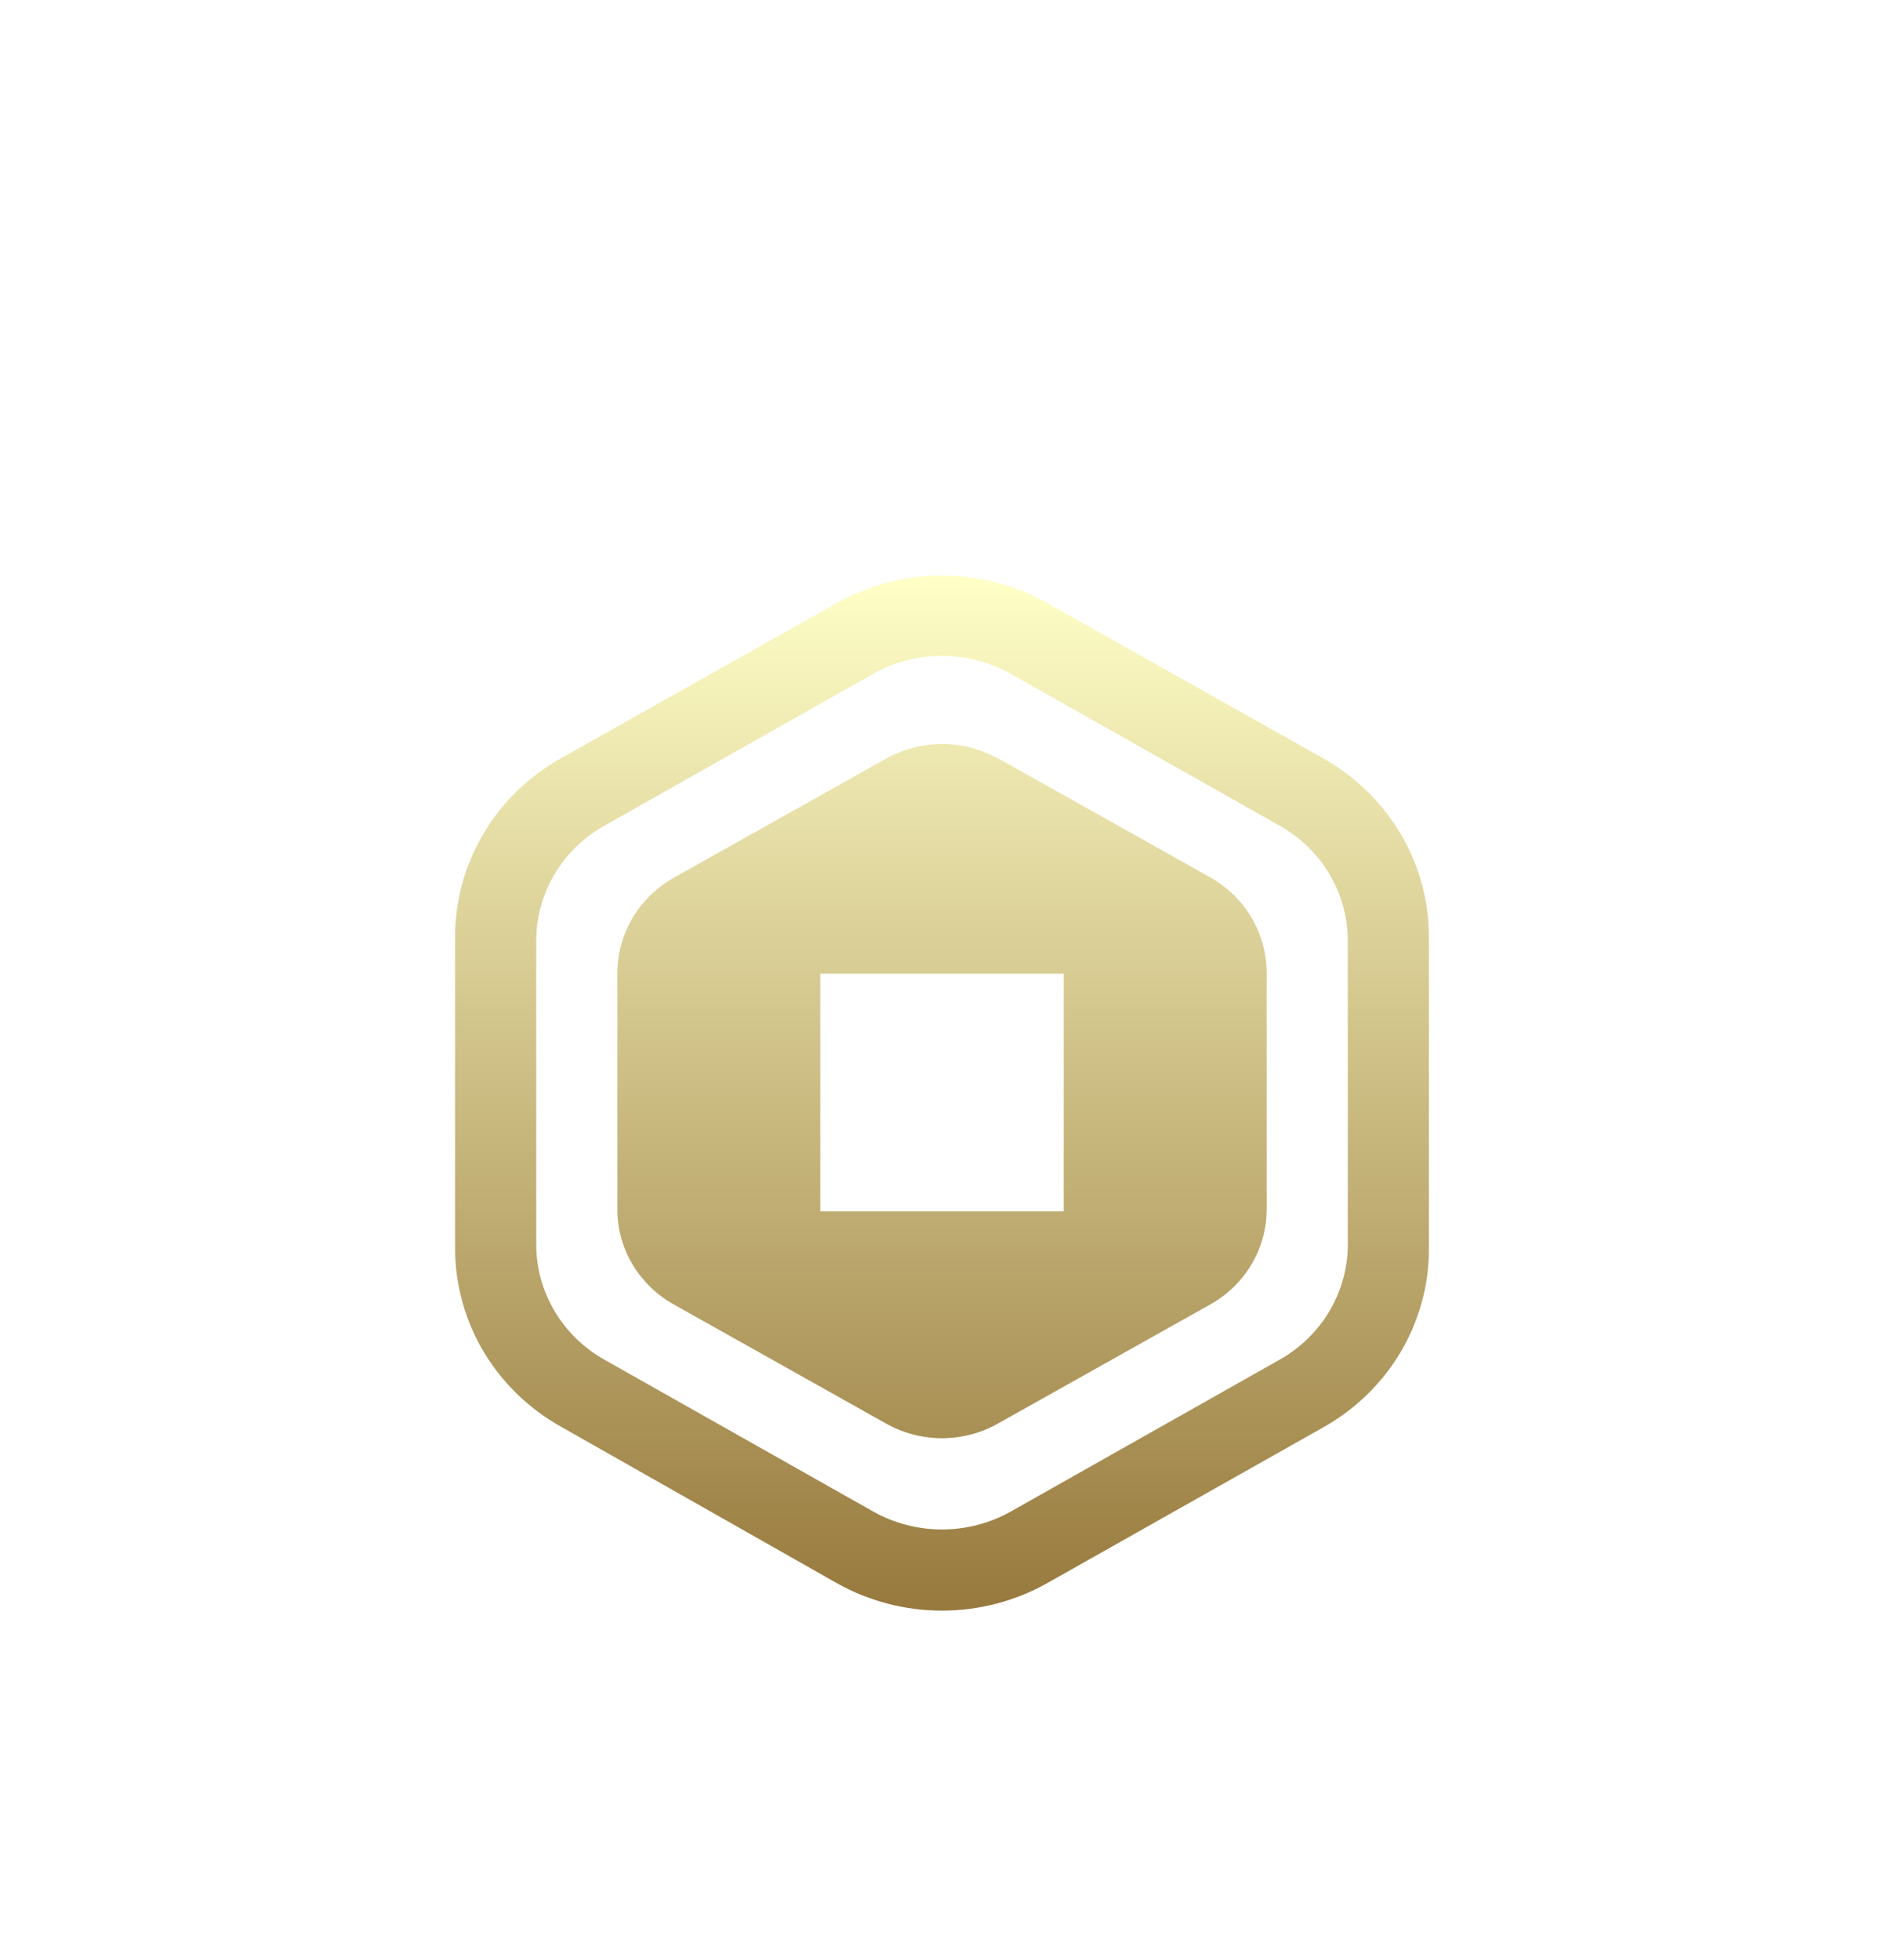 <svg width="50" height="52" viewBox="0 0 50 52" fill="none" xmlns="http://www.w3.org/2000/svg">
<g filter="url(#filter0_ddii_235_752)">
<path d="M35.123 15.123C35.974 15.603 36.681 16.292 37.172 17.122C37.664 17.953 37.923 18.895 37.923 19.853V28.136C37.924 29.095 37.665 30.037 37.174 30.868C36.682 31.698 35.975 32.387 35.123 32.866L27.8 36.997C26.949 37.478 25.983 37.731 25 37.731C24.017 37.731 23.051 37.478 22.2 36.997L14.877 32.845C14.029 32.368 13.324 31.682 12.832 30.856C12.341 30.029 12.081 29.092 12.077 28.136L12.077 19.853C12.078 18.895 12.337 17.953 12.828 17.122C13.32 16.292 14.026 15.603 14.877 15.123L22.2 11.003C23.051 10.522 24.017 10.269 25 10.269C25.983 10.269 26.949 10.522 27.8 11.003L35.123 15.123ZM23.18 12.874L16.051 16.9C15.497 17.209 15.036 17.655 14.716 18.195C14.396 18.734 14.229 19.346 14.231 19.969V28.01C14.23 28.633 14.398 29.245 14.718 29.784C15.037 30.323 15.497 30.77 16.051 31.079L23.18 35.105C23.734 35.415 24.362 35.578 25 35.578C25.639 35.578 26.266 35.415 26.82 35.105L33.95 31.079C34.503 30.77 34.963 30.323 35.283 29.784C35.602 29.245 35.77 28.633 35.77 28.01V19.969C35.771 19.346 35.604 18.734 35.284 18.195C34.965 17.655 34.504 17.209 33.95 16.9L26.82 12.874C26.266 12.564 25.639 12.401 25 12.401C24.362 12.401 23.734 12.564 23.18 12.874ZM26.497 15.123L32.119 18.277C32.569 18.531 32.945 18.895 33.207 19.334C33.47 19.772 33.61 20.27 33.616 20.778V27.085C33.616 27.597 33.478 28.1 33.215 28.543C32.953 28.986 32.574 29.354 32.119 29.608L26.497 32.761C26.043 33.02 25.526 33.156 25 33.156C24.474 33.156 23.958 33.02 23.503 32.761L17.882 29.608C17.437 29.36 17.066 29.004 16.804 28.575C16.541 28.146 16.397 27.658 16.385 27.159V20.778C16.392 20.272 16.534 19.776 16.796 19.34C17.058 18.903 17.433 18.54 17.882 18.287L23.503 15.134C23.958 14.875 24.474 14.739 25 14.739C25.526 14.739 26.043 14.875 26.497 15.134V15.123ZM21.77 27.137H28.231V20.831H21.77V27.137Z" fill="url(#paint0_linear_235_752)"/>
</g>
<defs>
<filter id="filter0_ddii_235_752" x="0.077" y="0.269" width="49.846" height="51.462" filterUnits="userSpaceOnUse" color-interpolation-filters="sRGB">
<feFlood flood-opacity="0" result="BackgroundImageFix"/>
<feColorMatrix in="SourceAlpha" type="matrix" values="0 0 0 0 0 0 0 0 0 0 0 0 0 0 0 0 0 0 127 0" result="hardAlpha"/>
<feOffset dy="2"/>
<feGaussianBlur stdDeviation="6"/>
<feComposite in2="hardAlpha" operator="out"/>
<feColorMatrix type="matrix" values="0 0 0 0 1 0 0 0 0 0.902 0 0 0 0 0.554 0 0 0 0.5 0"/>
<feBlend mode="normal" in2="BackgroundImageFix" result="effect1_dropShadow_235_752"/>
<feColorMatrix in="SourceAlpha" type="matrix" values="0 0 0 0 0 0 0 0 0 0 0 0 0 0 0 0 0 0 127 0" result="hardAlpha"/>
<feOffset dy="4"/>
<feGaussianBlur stdDeviation="2"/>
<feComposite in2="hardAlpha" operator="out"/>
<feColorMatrix type="matrix" values="0 0 0 0 0 0 0 0 0 0 0 0 0 0 0 0 0 0 0.65 0"/>
<feBlend mode="normal" in2="effect1_dropShadow_235_752" result="effect2_dropShadow_235_752"/>
<feBlend mode="normal" in="SourceGraphic" in2="effect2_dropShadow_235_752" result="shape"/>
<feColorMatrix in="SourceAlpha" type="matrix" values="0 0 0 0 0 0 0 0 0 0 0 0 0 0 0 0 0 0 127 0" result="hardAlpha"/>
<feOffset dy="-2"/>
<feGaussianBlur stdDeviation="0.5"/>
<feComposite in2="hardAlpha" operator="arithmetic" k2="-1" k3="1"/>
<feColorMatrix type="matrix" values="0 0 0 0 0 0 0 0 0 0 0 0 0 0 0 0 0 0 0.15 0"/>
<feBlend mode="overlay" in2="shape" result="effect3_innerShadow_235_752"/>
<feColorMatrix in="SourceAlpha" type="matrix" values="0 0 0 0 0 0 0 0 0 0 0 0 0 0 0 0 0 0 127 0" result="hardAlpha"/>
<feOffset dy="1"/>
<feGaussianBlur stdDeviation="2"/>
<feComposite in2="hardAlpha" operator="arithmetic" k2="-1" k3="1"/>
<feColorMatrix type="matrix" values="0 0 0 0 1 0 0 0 0 1 0 0 0 0 1 0 0 0 0.8 0"/>
<feBlend mode="overlay" in2="effect3_innerShadow_235_752" result="effect4_innerShadow_235_752"/>
</filter>
<linearGradient id="paint0_linear_235_752" x1="25" y1="10.269" x2="25" y2="37.731" gradientUnits="userSpaceOnUse">
<stop stop-color="#FFFFC8"/>
<stop offset="1" stop-color="#97793D"/>
</linearGradient>
</defs>
</svg>
